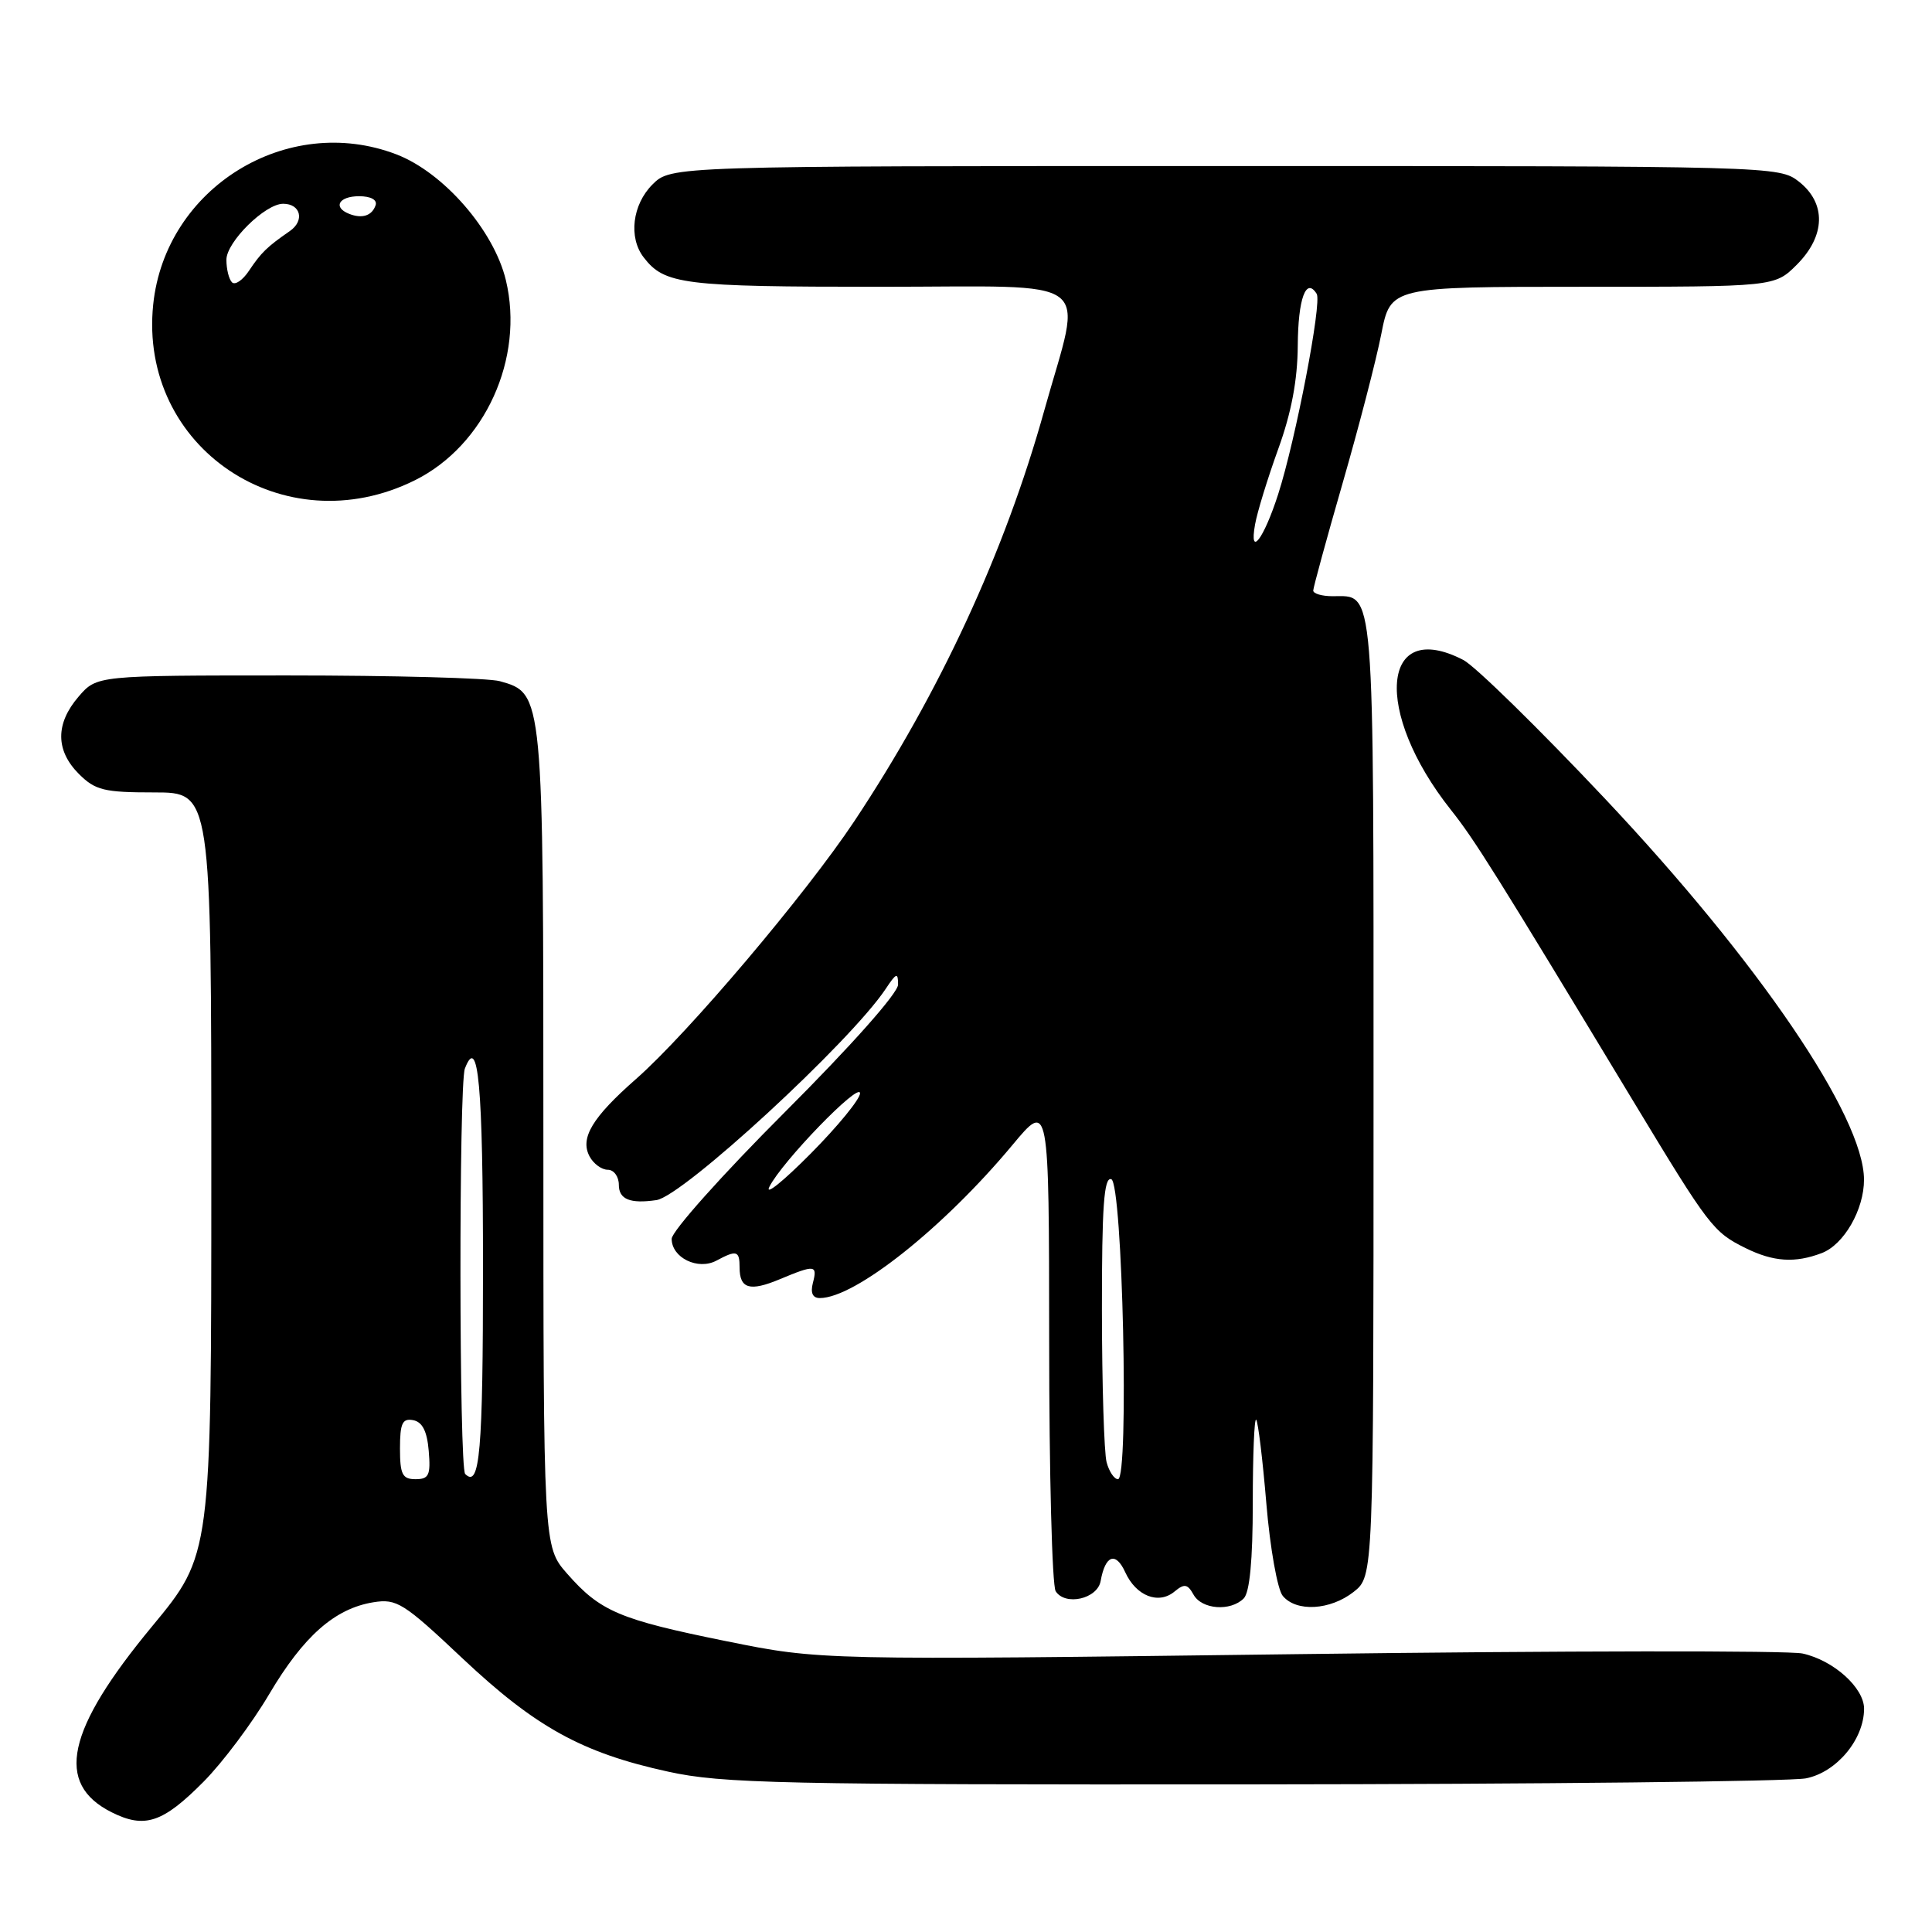 <?xml version="1.0" encoding="UTF-8" standalone="no"?>
<!DOCTYPE svg PUBLIC "-//W3C//DTD SVG 1.1//EN" "http://www.w3.org/Graphics/SVG/1.1/DTD/svg11.dtd" >
<svg xmlns="http://www.w3.org/2000/svg" xmlns:xlink="http://www.w3.org/1999/xlink" version="1.1" viewBox="0 0 256 256">
 <g >
 <path fill="currentColor"
d=" M 26.98 236.08 C 29.48 233.56 33.39 228.35 35.66 224.50 C 40.22 216.79 44.36 213.14 49.47 212.31 C 52.57 211.81 53.46 212.37 61.30 219.76 C 70.97 228.86 77.14 232.27 88.52 234.75 C 95.70 236.33 103.45 236.49 166.00 236.44 C 204.23 236.41 237.21 236.05 239.30 235.64 C 243.35 234.84 246.99 230.49 247.00 226.42 C 247.00 223.64 242.96 220.00 238.85 219.10 C 237.01 218.69 206.98 218.73 172.11 219.18 C 108.72 219.99 108.72 219.99 96.26 217.47 C 82.08 214.60 79.55 213.53 75.15 208.52 C 72.00 204.93 72.00 204.93 72.00 150.92 C 72.00 91.81 72.01 91.88 66.23 90.26 C 64.73 89.84 52.10 89.50 38.16 89.50 C 12.83 89.50 12.83 89.50 10.41 92.31 C 7.33 95.89 7.35 99.44 10.45 102.55 C 12.63 104.72 13.78 105.00 20.45 105.00 C 28.00 105.00 28.00 105.00 28.00 155.51 C 28.00 206.02 28.00 206.02 20.17 215.48 C 8.78 229.23 7.23 236.35 14.80 240.14 C 19.17 242.33 21.57 241.54 26.98 236.08 Z  M 164.80 211.80 C 165.59 211.01 166.00 206.72 166.00 199.13 C 166.00 192.83 166.20 187.87 166.45 188.12 C 166.70 188.37 167.31 193.38 167.80 199.25 C 168.29 205.12 169.27 210.62 169.97 211.46 C 171.77 213.63 176.26 213.37 179.37 210.93 C 182.00 208.85 182.00 208.85 182.00 145.36 C 182.00 76.45 182.21 79.00 176.57 79.00 C 175.16 79.00 174.01 78.66 174.01 78.25 C 174.02 77.84 175.77 71.42 177.91 64.00 C 180.05 56.58 182.36 47.69 183.03 44.25 C 184.26 38.00 184.26 38.00 209.71 38.00 C 235.15 38.00 235.15 38.00 238.08 35.08 C 241.90 31.26 242.01 26.94 238.37 24.07 C 235.75 22.02 235.07 22.00 162.32 22.00 C 88.91 22.00 88.91 22.00 86.45 24.45 C 83.79 27.12 83.26 31.46 85.28 34.09 C 88.05 37.70 90.48 38.00 116.55 38.00 C 145.84 38.00 143.45 36.20 138.36 54.43 C 133.14 73.15 124.50 91.81 113.21 108.80 C 106.77 118.49 91.15 136.94 84.28 142.97 C 78.46 148.08 76.83 150.81 78.12 153.23 C 78.64 154.21 79.73 155.00 80.54 155.00 C 81.34 155.00 82.00 155.90 82.00 157.00 C 82.00 158.92 83.50 159.53 86.98 159.02 C 90.49 158.51 112.70 138.04 117.36 131.03 C 118.77 128.90 119.00 128.82 119.00 130.46 C 119.00 131.58 112.82 138.54 104.00 147.36 C 95.75 155.61 89.00 163.16 89.00 164.15 C 89.00 166.66 92.48 168.35 94.93 167.04 C 97.61 165.60 98.00 165.72 98.00 167.94 C 98.00 170.78 99.35 171.17 103.36 169.49 C 107.98 167.56 108.34 167.60 107.71 170.00 C 107.37 171.32 107.68 172.00 108.63 172.00 C 113.30 172.00 125.03 162.68 134.17 151.70 C 139.00 145.90 139.00 145.90 139.02 177.70 C 139.02 195.19 139.41 210.10 139.88 210.84 C 141.14 212.83 145.41 211.87 145.84 209.50 C 146.45 206.05 147.84 205.56 149.10 208.33 C 150.54 211.49 153.52 212.65 155.64 210.88 C 156.93 209.81 157.36 209.88 158.15 211.30 C 159.25 213.27 163.05 213.55 164.80 211.80 Z  M 241.39 166.04 C 244.33 164.92 247.00 160.28 246.99 156.30 C 246.96 147.92 233.00 127.41 212.64 105.80 C 203.88 96.51 195.45 88.25 193.90 87.45 C 182.98 81.80 181.94 94.31 192.25 107.31 C 195.41 111.29 198.12 115.62 216.47 146.00 C 226.48 162.56 227.01 163.26 231.32 165.39 C 235.00 167.20 237.85 167.39 241.39 166.04 Z  M 54.99 63.63 C 64.27 59.01 69.51 47.46 67.03 37.12 C 65.44 30.51 58.76 22.84 52.51 20.45 C 38.03 14.92 21.90 24.89 20.30 40.35 C 18.34 59.34 37.63 72.27 54.99 63.63 Z  M 53.00 191.93 C 53.00 188.59 53.32 187.91 54.75 188.18 C 55.97 188.42 56.59 189.64 56.81 192.26 C 57.08 195.47 56.83 196.00 55.06 196.00 C 53.32 196.00 53.00 195.37 53.00 191.93 Z  M 61.64 195.31 C 60.83 194.49 60.79 143.70 61.60 141.59 C 63.38 136.95 64.00 143.75 64.00 168.00 C 64.00 192.39 63.58 197.25 61.64 195.31 Z  M 146.63 193.75 C 146.30 192.51 146.02 183.47 146.01 173.67 C 146.00 159.84 146.28 155.93 147.25 156.25 C 148.75 156.75 149.63 196.00 148.14 196.00 C 147.64 196.00 146.96 194.99 146.63 193.75 Z  M 101.94 157.27 C 103.59 153.95 113.92 143.28 113.96 144.86 C 113.98 145.61 111.04 149.21 107.42 152.86 C 103.80 156.51 101.34 158.50 101.94 157.27 Z  M 166.30 69.50 C 166.59 67.85 167.98 63.35 169.37 59.50 C 171.11 54.71 171.93 50.38 171.96 45.81 C 172.00 39.57 173.06 36.67 174.47 38.94 C 175.18 40.09 171.68 58.29 169.36 65.50 C 167.45 71.44 165.50 73.99 166.30 69.50 Z  M 30.74 37.41 C 30.33 37.00 30.00 35.66 30.00 34.42 C 30.00 32.07 35.13 27.00 37.52 27.00 C 39.85 27.00 40.40 29.24 38.40 30.62 C 35.38 32.71 34.60 33.47 32.99 35.88 C 32.16 37.13 31.15 37.82 30.74 37.41 Z  M 46.25 28.33 C 44.07 27.46 44.90 26.00 47.58 26.00 C 49.13 26.00 50.01 26.48 49.77 27.19 C 49.30 28.59 47.98 29.02 46.25 28.33 Z "/>
</g>
</svg>
